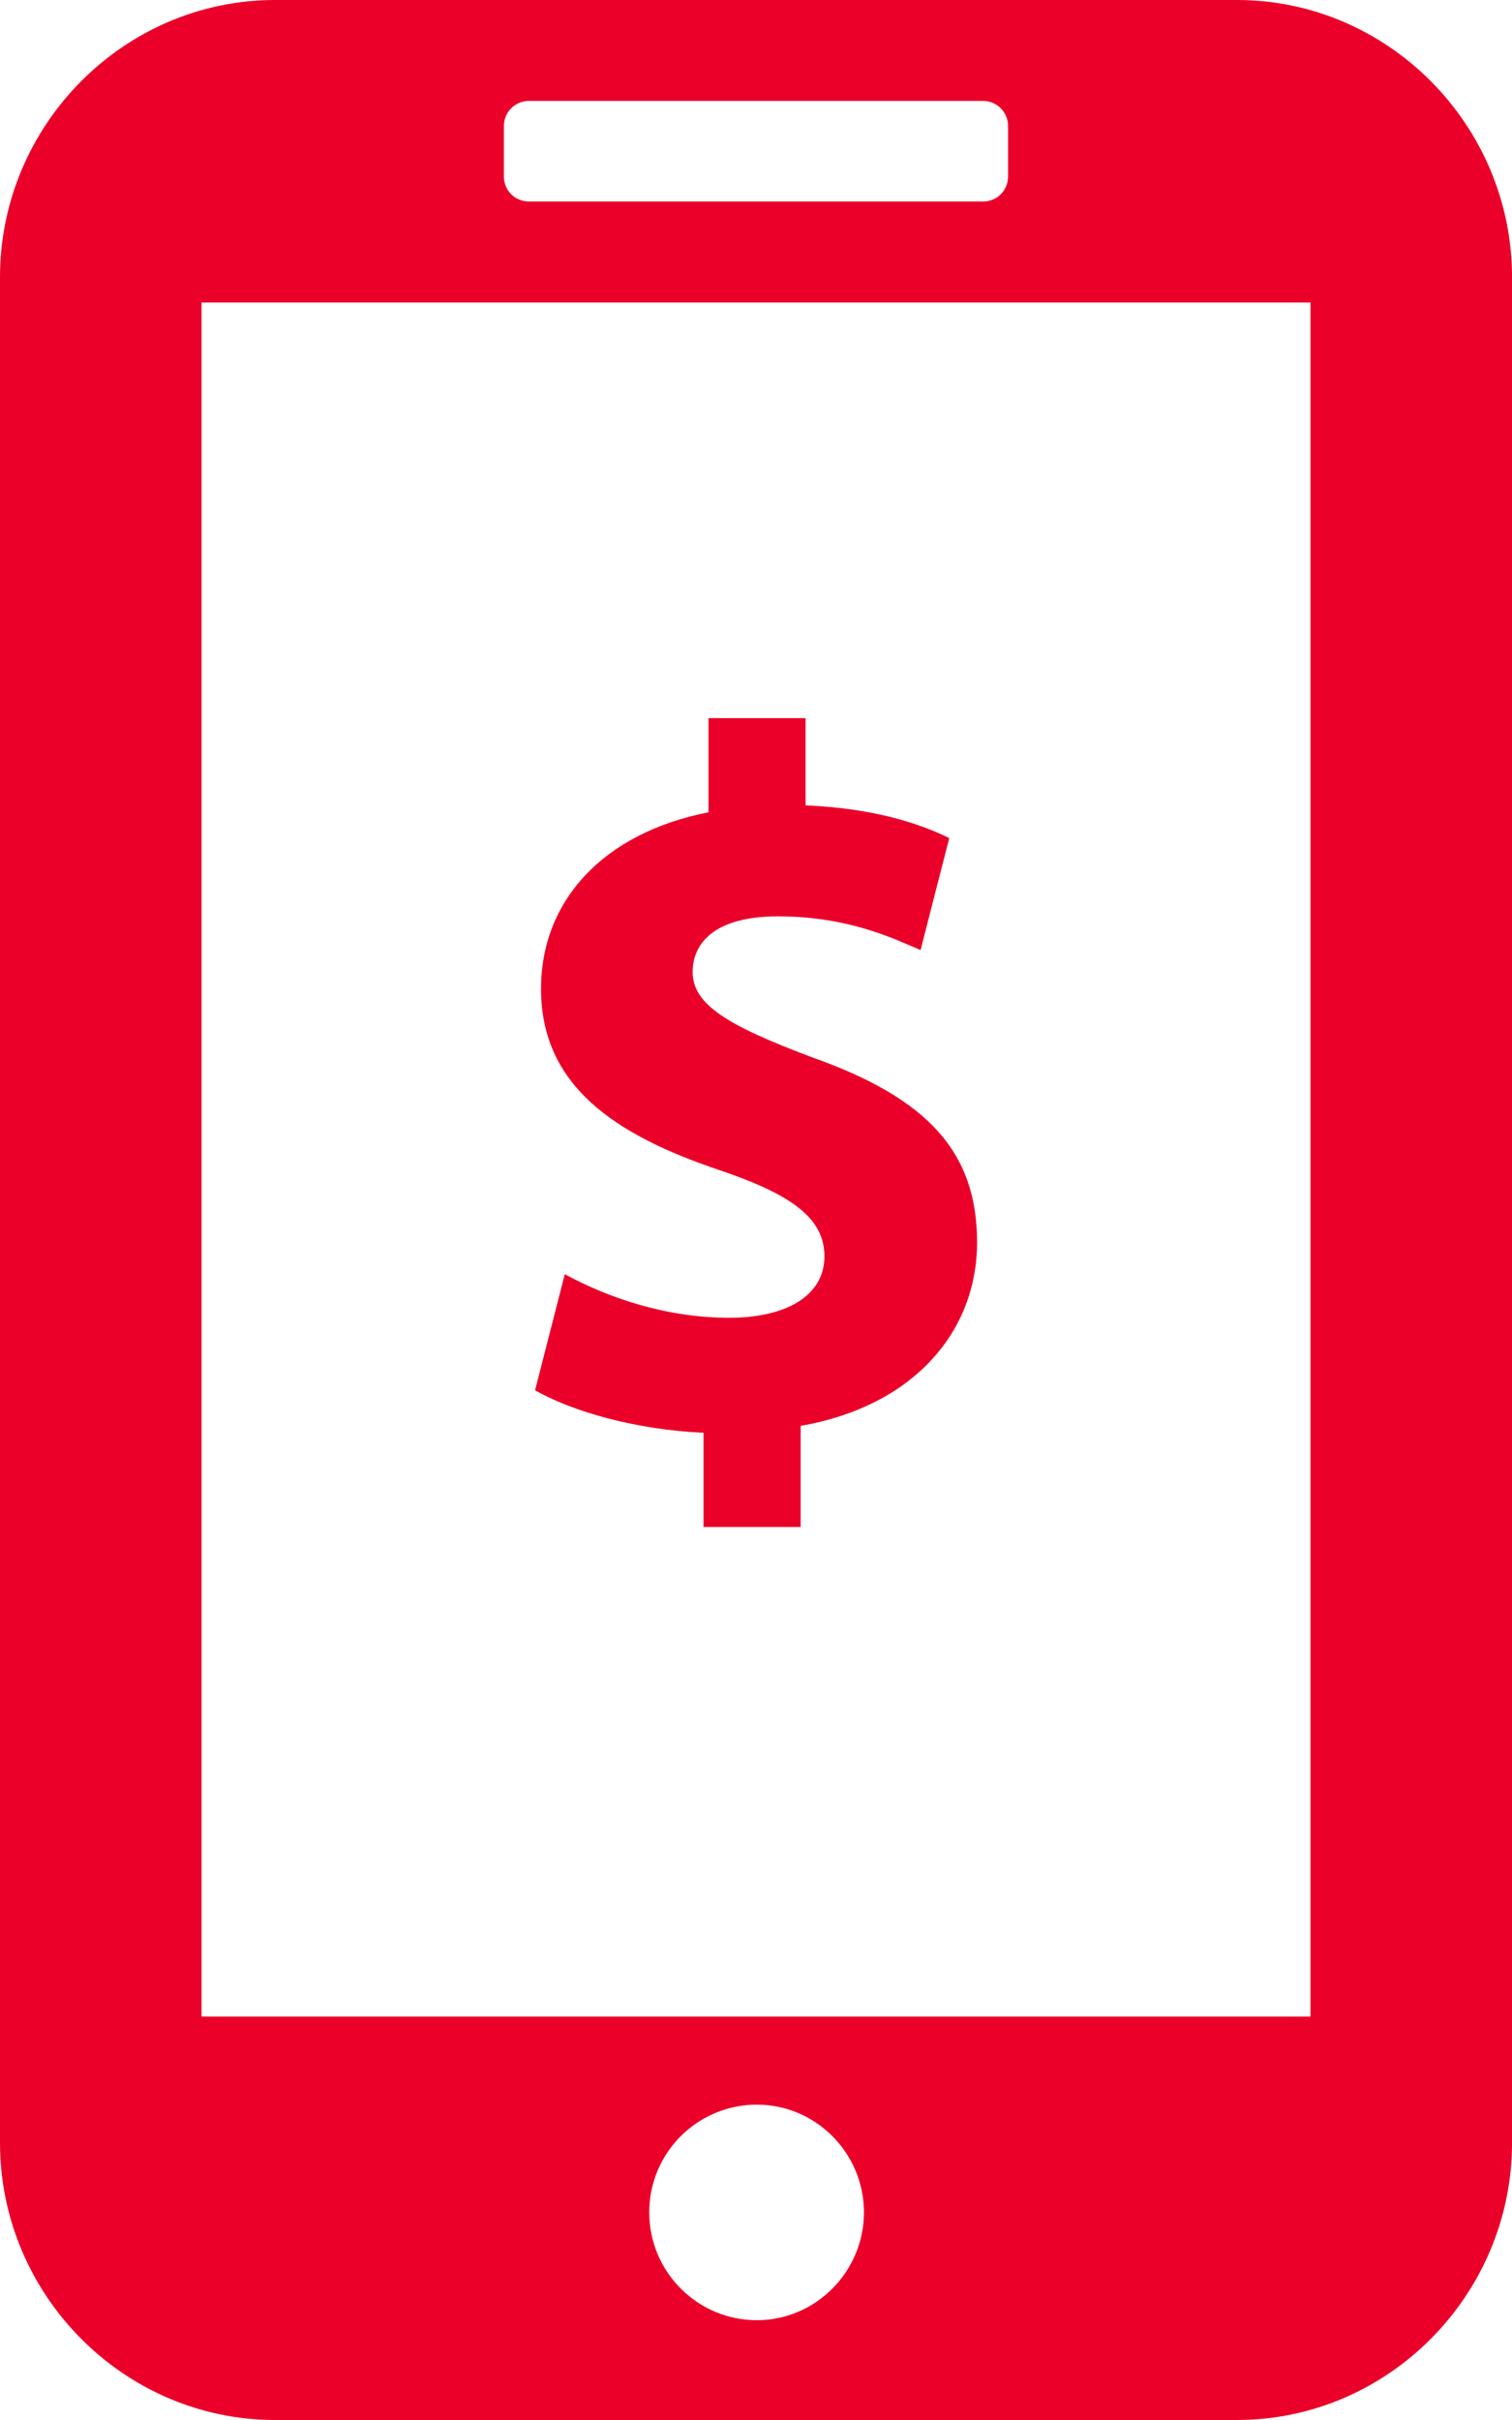 <?xml version="1.0" encoding="utf-8"?>
<!-- Generator: Adobe Illustrator 16.0.0, SVG Export Plug-In . SVG Version: 6.00 Build 0)  -->
<!DOCTYPE svg PUBLIC "-//W3C//DTD SVG 1.1//EN" "http://www.w3.org/Graphics/SVG/1.1/DTD/svg11.dtd">
<svg version="1.1" id="Layer_1" xmlns="http://www.w3.org/2000/svg" xmlns:xlink="http://www.w3.org/1999/xlink" x="0px" y="0px"
	 width="51.875px" height="83px" viewBox="0 0 51.875 83" enable-background="new 0 0 51.875 83"
	 xml:space="preserve">
<path fill-rule="evenodd" clip-rule="evenodd" fill="#EB0029" d="M44.961,69.164H6.914V10.375h38.047V69.164z
	 M25.969,79.578c-2.039,0-3.695-1.66-3.695-3.699c0-2.045,1.656-3.695,3.695-3.695
	c2.008,0,3.672,1.65,3.672,3.695C29.641,77.917,27.977,79.578,25.969,79.578z M42.438,0
	h-33C4.25,0,0,4.289,0,9.508v63.984c0,5.219,4.25,9.508,9.438,9.508h33
	c5.188,0,9.438-4.289,9.438-9.508V9.508C51.875,4.289,47.625,0,42.438,0z M17.289,4.32
	c0-0.48,0.383-0.859,0.867-0.859h15.562c0.484,0,0.867,0.379,0.867,0.859v1.734
	c0,0.486-0.383,0.859-0.867,0.859h-15.562c-0.484,0-0.867-0.373-0.867-0.859V4.32z"/>
<g>
	<path fill="#EB0029" d="M24.137,52.371v-3.23c-2.279-0.102-4.488-0.715-5.779-1.461
		l1.02-3.979c1.428,0.781,3.434,1.496,5.643,1.496
		c1.938,0,3.264-0.748,3.264-2.107c0-1.293-1.088-2.109-3.604-2.959
		c-3.637-1.223-6.119-2.924-6.119-6.221c0-2.992,2.107-5.337,5.746-6.05v-3.23
		h3.33v2.992c2.279,0.102,3.809,0.578,4.93,1.121l-0.984,3.842
		c-0.885-0.373-2.449-1.156-4.896-1.156c-2.209,0-2.924,0.953-2.924,1.904
		c0,1.121,1.189,1.836,4.08,2.924c4.045,1.428,5.678,3.297,5.678,6.357
		c0,3.025-2.143,5.609-6.053,6.289v3.469H24.137z"/>
</g>
</svg>

